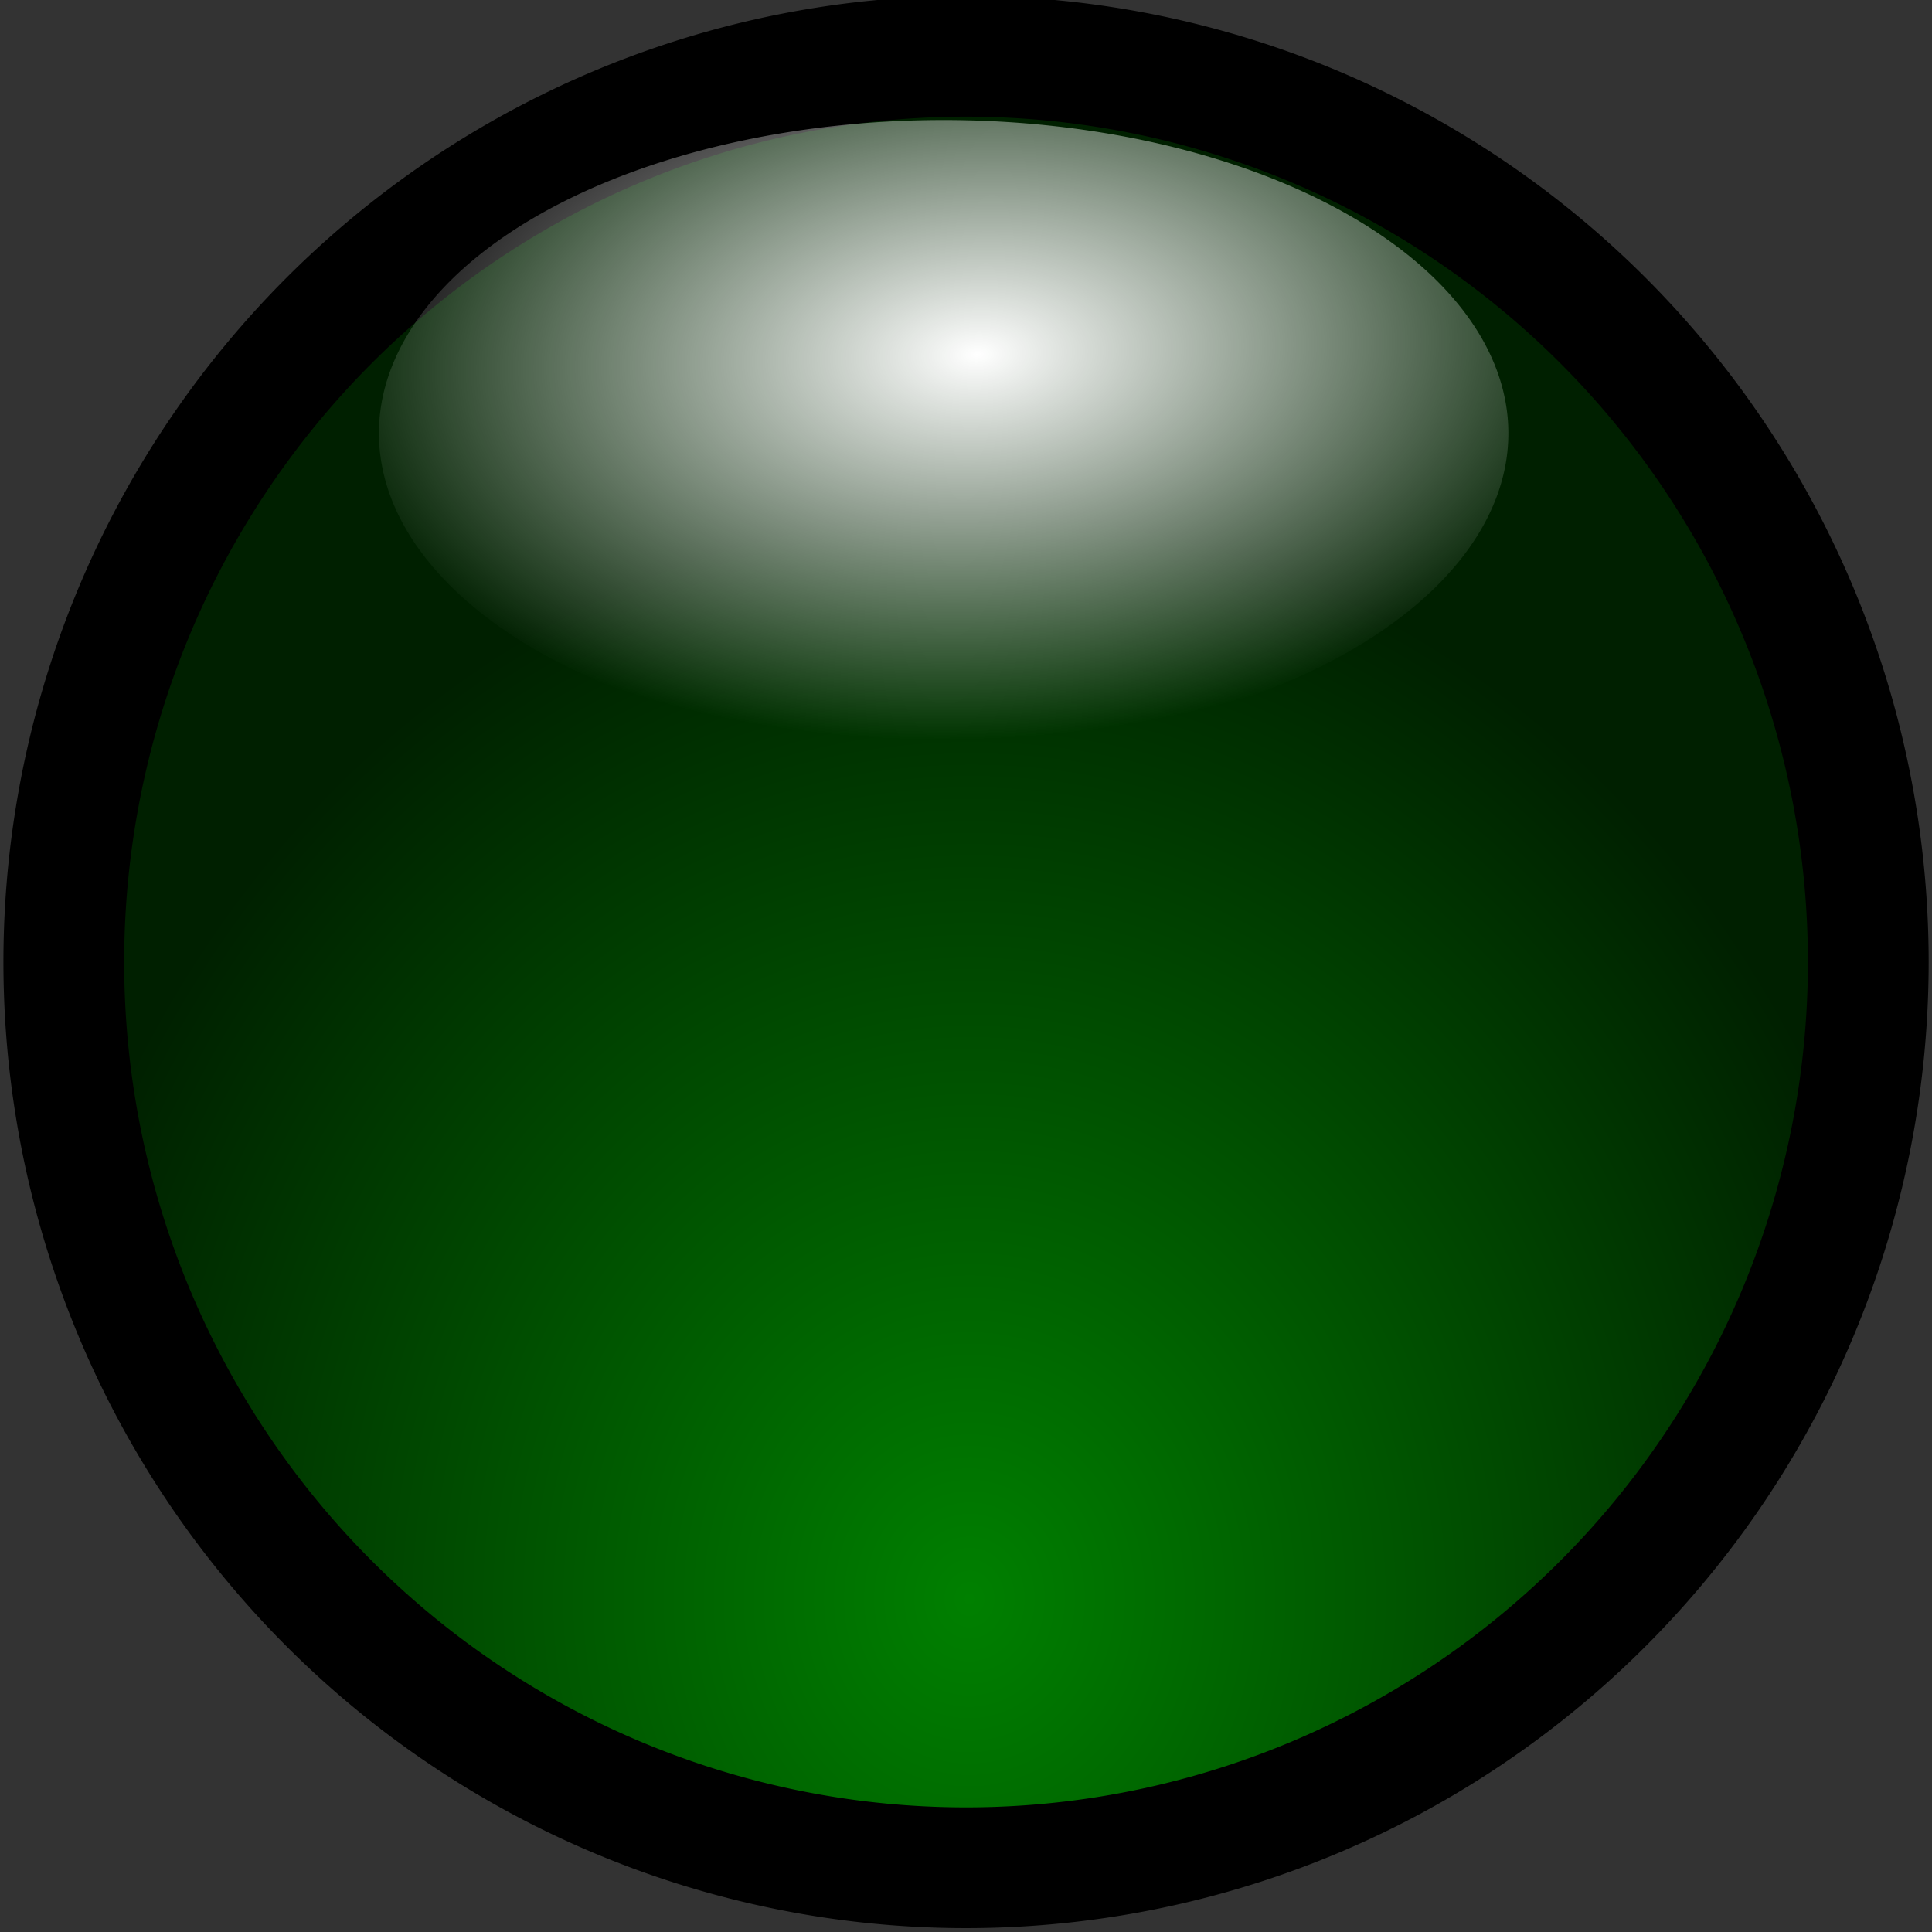 <?xml version="1.0" encoding="UTF-8" standalone="no"?>
<svg
   xmlns:dc="http://purl.org/dc/elements/1.1/"
   xmlns:cc="http://creativecommons.org/ns#"
   xmlns:rdf="http://www.w3.org/1999/02/22-rdf-syntax-ns#"
   xmlns:svg="http://www.w3.org/2000/svg"
   xmlns="http://www.w3.org/2000/svg"
   xmlns:xlink="http://www.w3.org/1999/xlink"
   xmlns:sodipodi="http://sodipodi.sourceforge.net/DTD/sodipodi-0.dtd"
   xmlns:inkscape="http://www.inkscape.org/namespaces/inkscape"
   width="48"
   height="48"
   id="svg2"
   version="1.1"
   inkscape:version="1.0 (4035a4fb49, 2020-05-01)"
   sodipodi:docname="flexemu-ledgreen-off.svg"
   inkscape:export-xdpi="32"
   inkscape:export-ydpi="32">
  <rect width="100%" height="100%" fill="#333333" stroke="none"/>
  <defs
     id="defs4">
    <linearGradient
       inkscape:collect="always"
       id="linearGradient3767">
      <stop
         style="stop-color:#ffffff;stop-opacity:1;"
         offset="0"
         id="stop3769" />
      <stop
         style="stop-color:#ffffff;stop-opacity:0;"
         offset="1"
         id="stop3771" />
    </linearGradient>
    <linearGradient
       inkscape:collect="always"
       id="linearGradient3755">
      <stop
         offset="0"
         id="stop3757"
         style="stop-color:#008000;stop-opacity:1" />
      <stop
         offset="1"
         id="stop3759"
         style="stop-color:#002000;stop-opacity:1" />
    </linearGradient>
    <radialGradient
       inkscape:collect="always"
       xlink:href="#linearGradient3755"
       id="radialGradient3763"
       cx="24.007"
       cy="40.899"
       fx="24.007"
       fy="40.899"
       r="25.606"
       gradientTransform="matrix(1,0.01,-0.012,1.132,0.479,-5.594)"
       gradientUnits="userSpaceOnUse" />
    <radialGradient
       inkscape:collect="always"
       xlink:href="#linearGradient3767"
       id="radialGradient3775"
       cx="16.455"
       cy="11.617"
       fx="16.455"
       fy="11.617"
       r="17.429"
       gradientTransform="matrix(-1.174,0.042,-0.032,-0.518,38.062,10.932)"
       gradientUnits="userSpaceOnUse" />
  </defs>
  <sodipodi:namedview
     id="base"
     pagecolor="#ffffff"
     bordercolor="#666666"
     borderopacity="1.0"
     inkscape:pageopacity="0.0"
     inkscape:pageshadow="2"
     inkscape:zoom="10.729167"
     inkscape:cx="-42.266095"
     inkscape:cy="24.001864"
     inkscape:document-units="px"
     inkscape:current-layer="layer1"
     showgrid="false"
     inkscape:window-width="2381"
     inkscape:window-height="1313"
     inkscape:window-x="134"
     inkscape:window-y="27"
     inkscape:window-maximized="0"
     inkscape:document-rotation="0" />
  <g
     inkscape:label="Capa 1"
     inkscape:groupmode="layer"
     id="layer1"
     transform="translate(0,-1004.362)">
    <path
       sodipodi:type="arc"
       style="fill:url(#radialGradient3763);fill-opacity:1;fill-rule:nonzero;stroke:#000000;stroke-width:3.212;stroke-linejoin:round;stroke-miterlimit:4;stroke-opacity:1;stroke-dasharray:none"
       id="path2985"
       sodipodi:cx="23.906796"
       sodipodi:cy="24"
       sodipodi:rx="24"
       sodipodi:ry="24.093204"
       d="M 47.907,24 A 24,24.093 0 1 1 -0.093,24 24,24.093 0 1 1 47.907,24 z"
       transform="matrix(0.934,0,0,0.934,1.672,1005.847)" />
    <path
       sodipodi:type="arc"
       style="fill:url(#radialGradient3775);fill-opacity:1;fill-rule:nonzero;stroke:none"
       id="path3765"
       sodipodi:cx="17.335922"
       sodipodi:cy="7.4563107"
       sodipodi:rx="17.429127"
       sodipodi:ry="7.3631067"
       d="m 34.765,7.456 a 17.429,7.363 0 1 1 -34.858,0 17.429,7.363 0 1 1 34.858,0 z"
       transform="matrix(0.805,0,0,1.057,9.489,1007.246)" />
  </g>
</svg>
